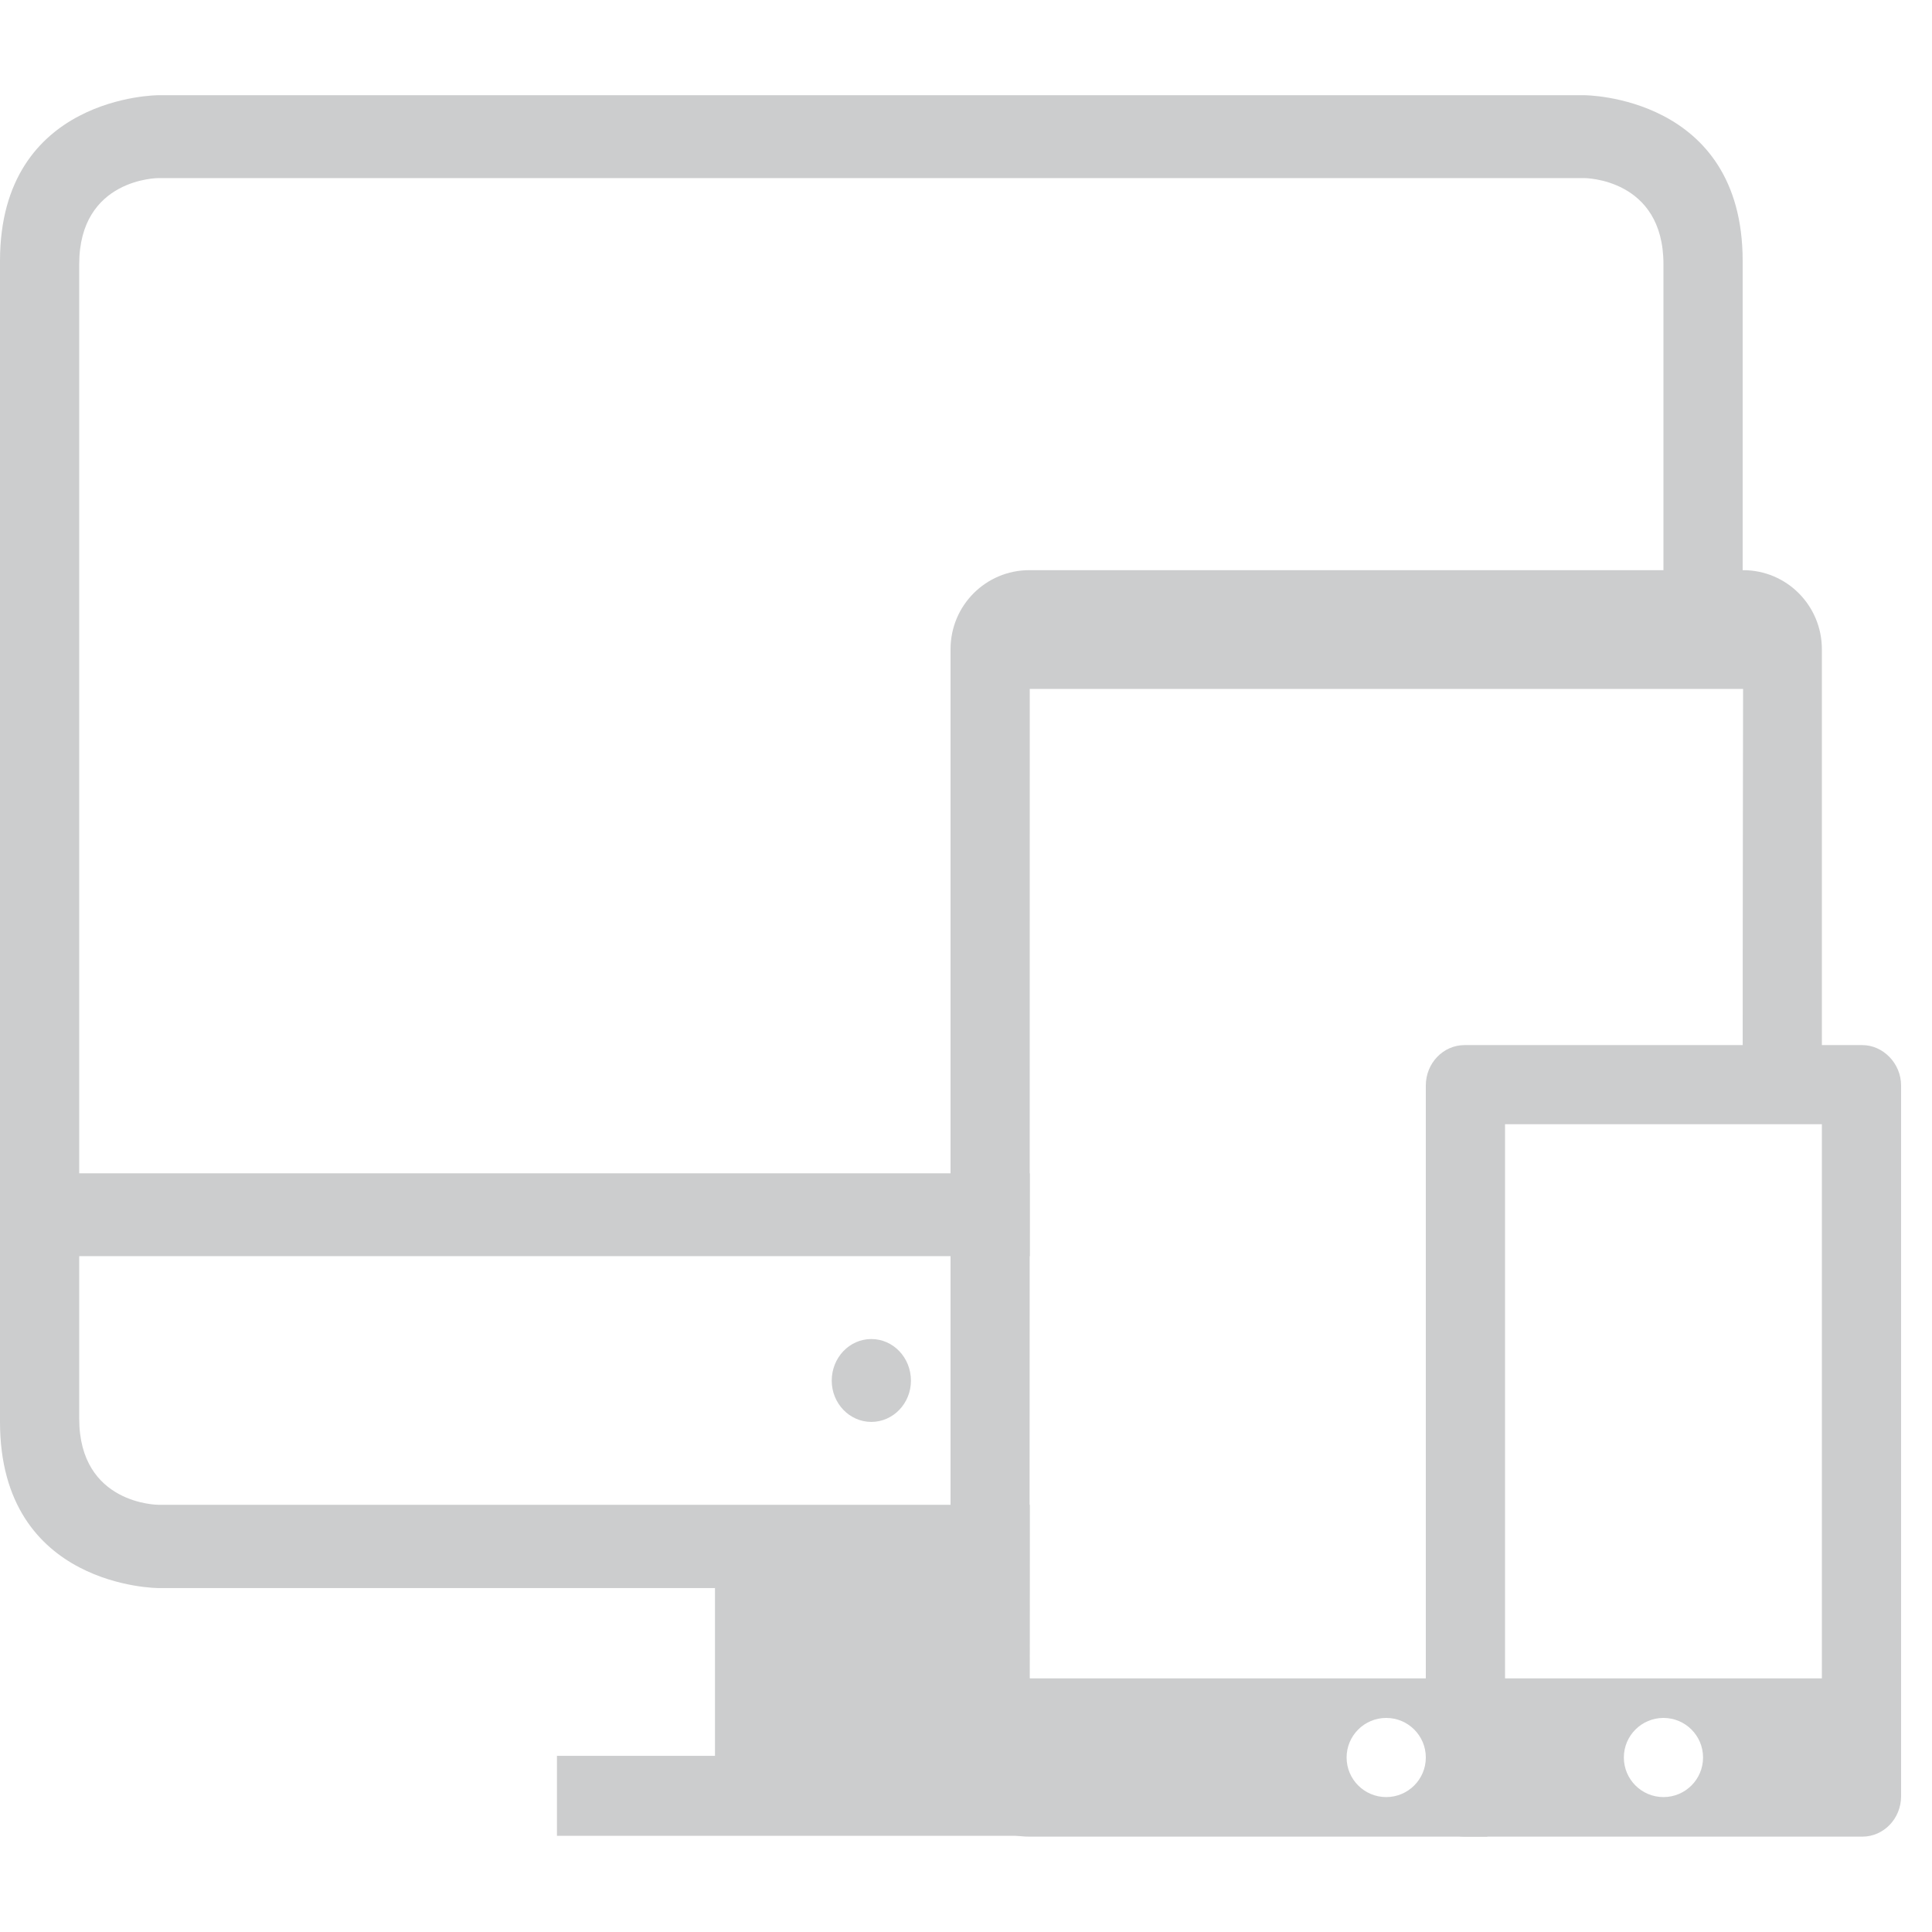 <?xml version="1.0" encoding="UTF-8"?>
<svg xmlns="http://www.w3.org/2000/svg" xmlns:xlink="http://www.w3.org/1999/xlink" width="375pt" height="375pt" viewBox="0 0 375 375" version="1.2">
<g id="surface1">
<path style=" stroke:none;fill-rule:evenodd;fill:rgb(79.999%,80.389%,80.779%);fill-opacity:1;" d="M 338.25 126.031 L 322.875 126.031 L 322.875 51.289 C 322.875 34.566 307.5 34.566 307.5 34.566 L 30.75 34.566 C 30.75 34.566 15.375 34.566 15.375 51.289 L 15.375 275.352 C 15.375 292.078 30.75 292.078 30.75 292.078 L 199.875 292.078 L 199.875 325.766 L 199.957 325.766 L 199.957 340.809 L 230.625 340.809 L 230.625 356.332 L 108.105 356.332 L 108.105 340.809 L 138.777 340.809 L 138.777 308.242 L 30.75 308.242 C 30.75 308.242 0 308.242 0 275.992 L 0 50.648 C 0 18.48 30.75 18.48 30.75 18.48 L 307.5 18.48 C 307.5 18.48 338.25 18.48 338.25 50.648 Z M 199.875 243.824 L 15.375 243.824 L 15.375 227.738 L 199.875 227.738 Z M 169.125 275.992 C 164.883 275.992 161.438 272.391 161.438 267.988 C 161.438 263.508 164.883 259.906 169.125 259.906 C 173.371 259.906 176.812 263.508 176.812 267.988 C 176.812 272.391 173.371 275.992 169.125 275.992 Z M 169.125 275.992 "/>
<path style=" stroke:none;fill-rule:evenodd;fill:rgb(79.999%,80.389%,80.779%);fill-opacity:1;" d="M 338.25 216.457 C 338.25 173.242 338.332 133.715 338.332 133.715 L 199.875 133.715 C 199.875 133.715 199.875 325.766 199.797 325.766 C 199.797 325.766 248.965 325.766 288.684 325.766 L 288.684 356.492 L 199.797 356.492 C 191.309 356.492 184.5 349.613 184.5 341.129 L 184.5 126.031 C 184.5 117.469 191.387 110.668 199.797 110.668 L 338.332 110.668 C 346.82 110.668 353.625 117.547 353.625 126.031 L 353.625 216.457 Z M 269.062 348.812 C 273.309 348.812 276.75 345.371 276.75 341.129 C 276.75 336.887 273.309 333.449 269.062 333.449 C 264.82 333.449 261.375 336.887 261.375 341.129 C 261.375 345.371 264.82 348.812 269.062 348.812 Z M 269.062 348.812 "/>
<path style=" stroke:none;fill-rule:evenodd;fill:rgb(79.999%,80.389%,80.779%);fill-opacity:1;" d="M 284.277 202.852 L 361.473 202.852 C 365.477 202.852 369 206.371 369 210.695 L 369 348.652 C 369 352.973 365.637 356.492 361.473 356.492 L 284.277 356.492 C 280.273 356.492 276.75 352.973 276.75 348.652 L 276.75 210.695 C 276.75 206.371 280.113 202.852 284.277 202.852 Z M 292.125 325.766 L 353.625 325.766 L 353.625 218.215 L 292.125 218.215 Z M 322.875 348.812 C 327.121 348.812 330.562 345.371 330.562 341.129 C 330.562 336.887 327.121 333.449 322.875 333.449 C 318.633 333.449 315.188 336.887 315.188 341.129 C 315.188 345.371 318.633 348.812 322.875 348.812 Z M 322.875 348.812 "/>
</g>
</svg>
